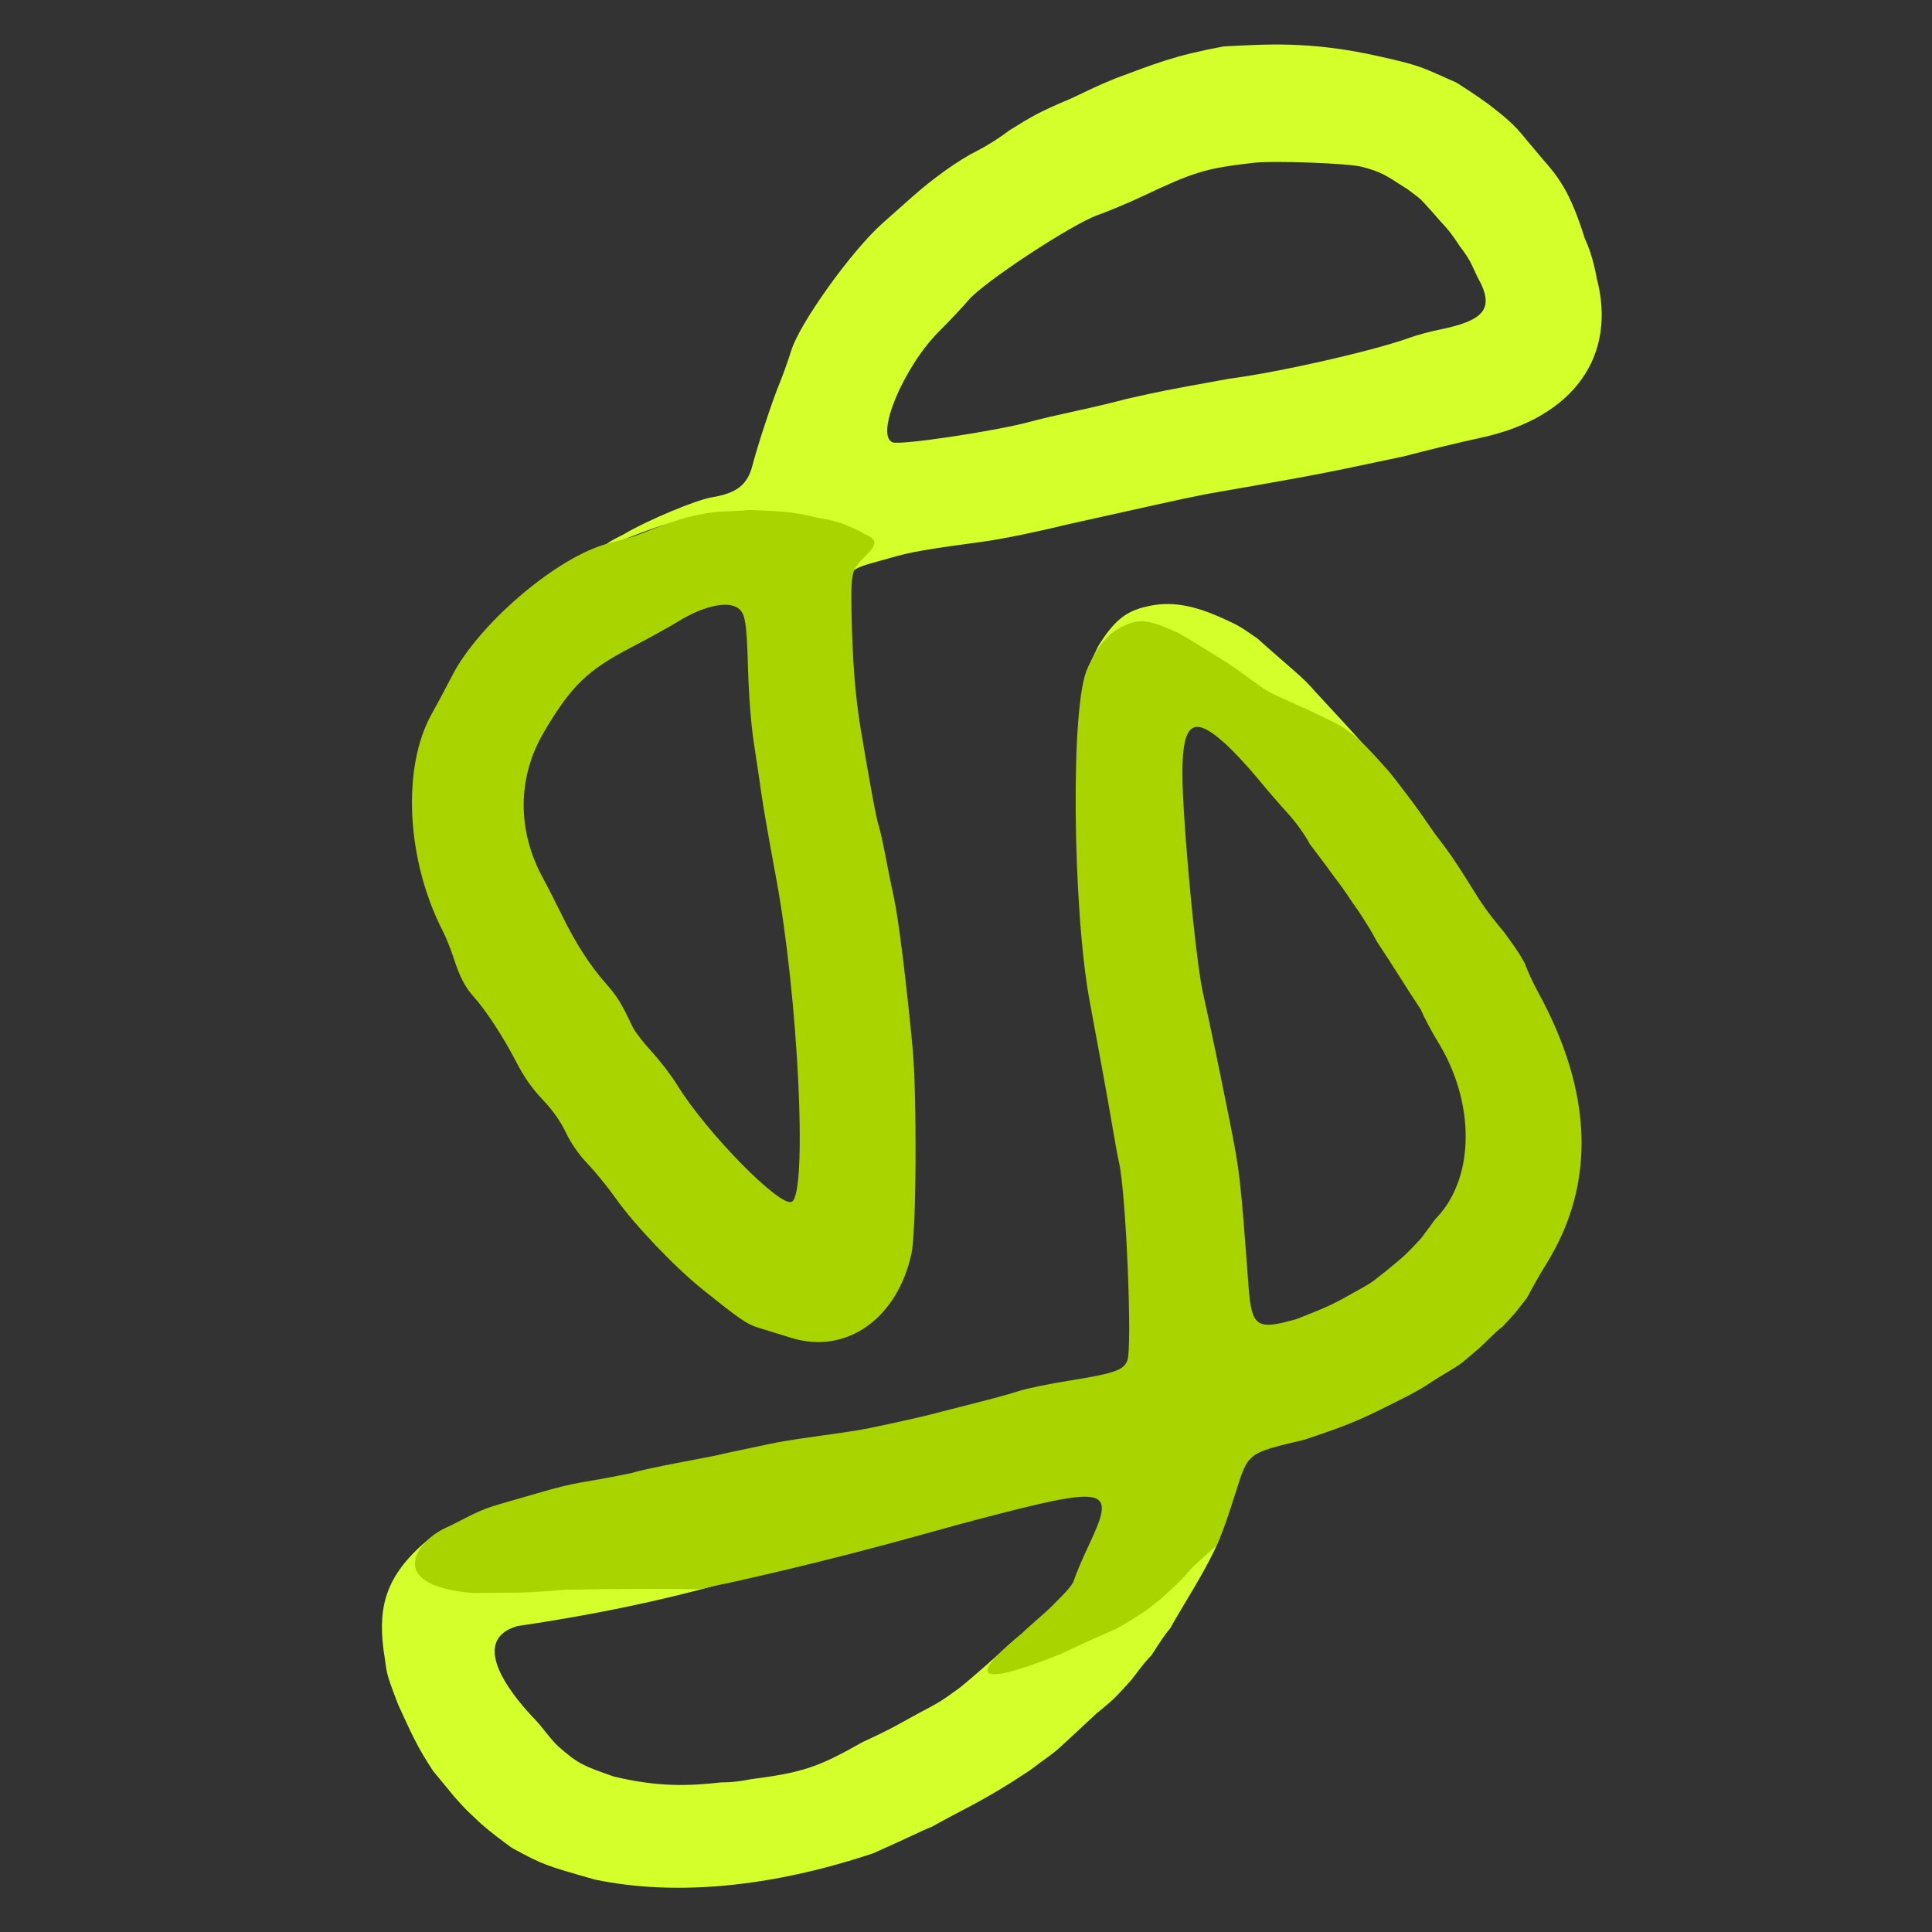 <?xml version="1.0" encoding="UTF-8" standalone="no"?>
<svg
   id="svg"
   version="1.1"
   width="496"
   height="496"
   viewBox="0 0 496 496"
   xmlns="http://www.w3.org/2000/svg"
   xmlns:svg="http://www.w3.org/2000/svg">
  <rect x="0" y="0" width="496" height="496" fill="#333333" stroke="none"/>
  <defs
     id="defs71" />
  <g
     id="svgg">
    <path
       id="path0"
       d="m 314.142,11.918 c -12.759,2.375 -17.615,4.436 -27.811,8.221 -5.23,2.131 -6.141,2.717 -11.401,5.167 -8.269,3.49 -9.823,4.45 -15.934,8.247 -1.99,1.596 -5.676,3.93 -8.192,5.189 -4.711,2.357 -11.282,7.04 -16.84,12.001 -1.743,1.555 -5.064,4.506 -7.378,6.556 -7.893,6.989 -21.261,25.619 -23.445,32.673 -0.805,2.602 -2.203,6.505 -3.104,8.674 -1.726,4.154 -5.671,16.125 -6.844,20.772 -1.273,5.038 -4.005,7.195 -10.468,8.263 -3.93,0.651 -16.132,5.677 -22.665,9.521 -4.967,2.489 -3.656,2.206 -4.746,2.608 -1.09,0.403 -1.636,0.749 -1.215,0.772 0.42,0.021 4.242,-1.34 8.493,-3.026 14.716,-5.837 19.229,-5.123 31.761,-4.81 1.869,0.048 4.153,-0.738 4.931,-0.753 0.779,-0.014 4.158,-0.304 7.272,0.429 3.114,0.732 4.058,2.463 5.421,2.681 1.809,0.289 0.919,1.064 0.348,1.454 -0.525,0.361 1.399,-0.274 2.731,-0.509 1.362,-0.241 1.877,0.459 1.328,0.834 -0.578,0.394 -1.151,2.905 1.184,3.195 6.156,0.766 6.804,-0.503 1.629,2.779 -1.789,1.134 -0.663,1.735 -1.161,2.49 -1.028,1.561 -2.472,9.897 -1.047,7.797 0,0 0.357,-1.428 0.361,-2.141 0.242,-5.47 2.841,-5.342 11.429,-7.824 5.15,-1.487 8.397,-2.052 24.206,-4.209 4.36,-0.594 13.533,-2.475 20.384,-4.179 23.375,-5.164 26.879,-6.054 36.239,-7.926 26.12,-4.61 26.265,-4.468 50.678,-9.678 6.384,-1.673 15.175,-3.799 19.535,-4.72 24.509,-5.182 35.367,-21.319 30.07,-41.161 0,0 -0.915,-5.729 -3.037,-10.091 -3.777,-12.081 -6.761,-15.769 -10.962,-20.548 l -3.946,-4.692 c -3.36,-4.26 -5.778,-6.062 -9.651,-9.106 -3.431,-2.498 -5.248,-3.637 -8.424,-5.689 -8.511,-3.668 -8.329,-4.191 -19.846,-6.723 -17.877,-4.04 -29.476,-3.04 -39.887,-2.54 m 35.648,30.938 c 5.095,1.438 5.48,1.826 11.632,5.769 3.919,3.03 2.299,1.386 6.882,6.457 1.995,2.49 3.285,3.188 6.409,8.054 2.673,3.5 2.801,4.177 4.631,8.059 4.735,8.309 1.325,11.156 -9.794,13.433 -2.446,0.5 -5.722,1.379 -7.279,1.952 -9.191,3.382 -33.708,8.971 -46.714,10.652 -17.954,3.26 -16.588,3.022 -26.313,5.172 -3.426,0.923 -7.422,1.878 -12.958,3.097 -4.808,1.059 -8.731,1.93 -11.689,2.743 -8.72,2.397 -33.367,6.099 -35.423,5.322 -4.577,-1.731 2.807,-19.389 11.906,-28.477 2.813,-2.809 6.204,-6.413 7.535,-8.009 3.795,-4.548 26.515,-19.505 33.252,-21.888 2.803,-0.992 7.783,-3.075 11.067,-4.627 13.699,-6.478 16.514,-7.333 28.852,-8.759 5.262,-0.607 24.719,0.123 28.004,1.051 M 292.718,156.13 c -3.831,1.254 -6.717,3.179 -10.769,9.743 l -2.692,5.623 7.045,-4.474 c 6.49,-7.018 4.64,-2.124 15.083,-0.636 6.319,0.9 4.884,1.968 10.223,6.214 2.029,1.613 5.209,7.677 7.233,8.729 2.024,1.054 8.913,-2.173 10.611,-0.547 1.697,1.627 23.345,14.327 23.462,14.334 1.311,0.081 -9.593,-11.359 -15.111,-17.391 -3.539,-4.119 -5.619,-5.42 -14.991,-13.807 -4.812,-3.291 -4.402,-3.131 -9.214,-5.317 -10.104,-4.555 -15.72,-3.892 -20.876,-2.474 M 116.794,391.204 c -2.594,1.338 -4.372,2.005 -6.25,3.538 -11.145,9.093 -13.591,17.078 -12.093,28.749 1.034,6.365 0.159,4.76 3.758,14.106 3.181,6.896 4.713,10.63 8.999,17.089 l 5.476,6.641 c 3.705,4.166 3.102,3.333 6.818,6.894 3.041,2.629 5.264,4.22 7.855,6.149 8.23,4.471 8.537,4.512 21.408,8.183 20.684,4.285 45.213,1.976 71.37,-6.749 8.789,-3.863 12.923,-6.028 15.007,-6.778 9.378,-5.192 11.782,-5.981 20.815,-11.636 4.223,-2.775 3.891,-2.4 7.176,-4.94 3.641,-2.603 3.7,-2.642 7.052,-5.754 l 7.292,-6.769 c 4.432,-3.623 4.41,-3.636 8.568,-8.168 1.117,-1.217 3.281,-4.527 5.587,-6.815 2.159,-3.358 3.314,-5.182 4.865,-7.007 1.888,-3.71 10.099,-16.145 12.733,-23.322 0,0 -2.354,-0.037 -6.918,3.652 -2.024,1.635 -4.862,2.103 -6.636,3.821 -3.961,3.836 3.306,1.561 -14.762,16.258 -1.849,1.504 0.177,-3.402 -0.551,-3.402 -1.287,0 -18.5,11.358 -19.246,10.307 -1.083,-1.527 1.334,-6.996 5.431,-11.338 5.545,-4.375 9.554,-8.312 -0.003,-1.285 -2.826,2.078 -1.754,1.481 -8.913,7.587 -3.88,3.387 -3.749,3.023 -8.288,7.158 -2.611,2.224 -3.114,2.773 -6.836,5.84 -5.069,3.701 -5.445,3.871 -10.556,6.565 -4.909,2.684 -7.361,4.217 -14.494,7.463 -11.492,6.538 -15.481,7.818 -28.774,9.554 -4.558,0.922 -7.411,0.788 -7.411,0.788 -8.701,0.977 -16.361,1.199 -27.667,-1.483 -7.892,-2.772 -9.145,-3.25 -14.201,-7.675 -2.139,-1.974 -4.097,-4.965 -6.097,-7.039 -3.894,-4.04 -18.232,-19.891 -4.466,-23.925 93.727,-13.708 131.461,-46.03 -3.303,-16.909 -2.024,-0.499 -2.066,-2.045 -5.091,-2.714"
       stroke="none"
       fill="#cccccc"
       fill-rule="evenodd"
       style="fill:#d4ff2a;stroke-width:1.412" />
    <path
       id="path1"
       d="m 192.162,130.919 c -0.086,0.086 -2.77,0.259 -5.962,0.385 -6.26,0.248 -12.103,1.797 -21.808,5.784 -2.674,1.099 -6.337,1.816 -9.564,2.825 -12.947,4.045 -32.052,20.573 -38.715,33.493 -1.76,3.412 -4.092,7.775 -5.183,9.698 -7.831,13.794 -6.649,37.661 2.772,55.977 0.786,1.527 1.996,4.53 2.689,6.672 1.639,5.057 3.004,7.689 5.326,10.259 3.001,3.321 7.615,10.402 10.752,16.499 2.05,3.983 4.031,6.825 6.79,9.735 2.649,2.795 4.574,5.516 6.015,8.506 1.397,2.9 3.331,5.668 5.682,8.129 1.96,2.051 5.206,6.053 7.212,8.892 4.707,6.658 15.039,17.502 22.021,23.111 9.673,7.768 11.563,9.075 14.353,9.929 1.504,0.461 5.379,1.659 8.61,2.662 14.059,4.368 27.247,-4.907 30.861,-21.708 1.25,-5.81 1.418,-40.729 0.256,-52.962 -1.581,-16.654 -3.595,-32.893 -4.711,-38.032 -0.641,-2.944 -1.669,-8.015 -2.283,-11.269 -0.615,-3.254 -1.384,-6.677 -1.709,-7.606 -0.566,-1.616 -2.159,-10.184 -4.61,-24.791 -1.398,-8.33 -2.136,-17.883 -2.353,-30.445 -0.192,-11.183 0.292,-10.417 4.293,-14.67 3.611,-3.534 0.054,-4.287 -1.131,-5.008 -1.467,-0.912 -0.696,-0.402 -2.843,-1.424 -1.607,-0.652 -1.347,-0.724 -3.193,-1.292 l -1.759,-0.515 c -1.277,-0.318 -0.528,-0.253 -2.355,-0.541 -1.377,-0.218 -1.026,-0.102 -4.329,-0.89 -4.984,-1.192 -12.238,-1.27 -15.125,-1.402 m -3.146,24.933 c 2.276,1.2 2.659,3.169 3.015,15.477 0.217,7.565 0.778,14.676 1.554,19.72 0.669,4.338 1.553,10.297 1.966,13.241 0.413,2.944 2.056,12.325 3.652,20.847 5.716,30.535 8.194,81.219 4.078,83.389 -2.944,1.551 -21.988,-17.851 -29.414,-29.969 -1.46,-2.382 -4.411,-6.237 -6.559,-8.566 -2.148,-2.33 -4.357,-5.198 -4.91,-6.374 -2.788,-5.94 -3.995,-7.904 -6.812,-11.078 -4.059,-4.576 -7.781,-10.343 -11.231,-17.402 -1.551,-3.176 -3.793,-7.56 -4.981,-9.743 -6.664,-12.245 -6.566,-25.842 0.272,-37.444 6.963,-11.817 11.127,-15.865 22.324,-21.699 4.635,-2.414 10.092,-5.424 12.126,-6.687 6.044,-3.751 12.026,-5.24 14.92,-3.713 m 113.526,6.645 c -6.314,-2.79 -9.154,-3.854 -13.071,-2.244 -5.254,2.16 -7.566,5.568 -10.214,11.242 -4.53,8.709 -3.862,61.773 0.426,85.194 0.766,4.183 2.195,11.917 3.173,17.185 0.978,5.268 2.242,12.367 2.805,15.776 0.565,3.409 1.293,7.339 1.617,8.733 1.81,7.773 3.477,47.785 2.123,50.975 -1.039,2.451 -3.356,3.243 -14.913,5.092 -5.033,0.806 -10.788,1.989 -12.79,2.628 -3.53,1.128 -6.979,2.049 -19.524,5.219 -3.303,0.835 -4.066,1.16 -14.877,3.48 -6.478,1.39 -6.606,1.407 -16.437,2.794 -9.83,1.387 -9.892,1.39 -18.605,3.264 -5.008,1.052 -4.985,1.035 -8.131,1.753 -3.146,0.717 -17.373,3.161 -21.948,4.575 -14.275,2.991 -12.453,1.733 -25.013,5.427 -13.573,3.992 -11.219,2.788 -21.65,8.168 -8.5,3.327 -17.433,15.372 6.117,17.236 10.513,-0.258 9.722,0.269 23.643,-0.871 45.972,-0.755 27.993,0.923 41.539,-1.668 33.222,-7.403 50.777,-12.855 63.657,-16.235 34.341,-9.011 36.185,-8.592 29.011,6.585 -1.584,3.351 -3.323,7.46 -3.863,9.128 -0.542,1.669 -4.365,5.101 -5.491,6.33 -1.127,1.228 -6.667,5.896 -7.722,7.027 -19.497,15.955 -2.611,10.382 9.86,5.35 7.933,-3.713 5.889,-2.765 14.548,-6.6 6.493,-3.812 6.544,-3.852 11.199,-7.565 4.872,-4.403 4.784,-4.318 8.314,-8.295 5,-4.625 5.92,-5.201 5.92,-5.201 1.893,-4.029 3.558,-9.335 4.891,-13.519 3.403,-10.683 2.873,-10.27 17.808,-13.863 12.734,-4.226 15.245,-5.522 27.094,-11.549 4.585,-2.458 3.361,-1.983 7.027,-4.243 6.821,-4.136 5.145,-3.002 9.797,-6.92 2.998,-2.526 4.85,-4.84 6.942,-6.337 3.793,-4.084 2.906,-3.108 6.23,-7.372 1.335,-2.558 3.537,-6.425 4.891,-8.594 12.843,-20.569 12.102,-44.141 -2.205,-70.147 -1.108,-2.014 -2.597,-5.265 -3.307,-7.226 -1.958,-3.425 -2.449,-3.993 -5.232,-7.835 -2.532,-3.13 -3.645,-4.325 -6.298,-8.27 -6.925,-11.101 -7.353,-11.599 -11.619,-17.217 -1.844,-2.656 -3.977,-5.79 -5.954,-8.412 -3.039,-3.959 -3.627,-4.834 -5.774,-7.475 -9.663,-10.901 -10.676,-11.005 -19.646,-15.24 -7.333,-3.482 -1.563,-0.554 -4.023,-1.817 -2.045,-1.051 -6.867,-2.874 -8.916,-4.487 -4.995,-3.449 -4.853,-3.677 -8.947,-6.332 0,0 -9.612,-6.079 -12.402,-7.529 m 11.937,28.31 c 2.09,1.887 5.801,5.862 8.244,8.832 2.444,2.968 6.022,7.112 7.954,9.208 1.93,2.096 4.408,5.567 5.505,7.713 2.169,2.94 3.918,5.12 6.227,8.36 3.466,4.515 3.949,5.664 6.499,9.191 2.046,3.169 3.262,5.075 4.537,7.549 4.217,6.317 7.616,11.975 11.194,17.318 0.892,2.086 2.893,5.857 4.447,8.378 9.551,15.49 9.513,34.551 -0.091,44.927 -1.533,1.658 0,0 -4.301,5.634 -4.026,4.284 -3.941,4.217 -8.994,8.358 -3.039,2.323 -2.882,2.552 -7.12,4.865 -6.345,3.599 -7.499,4.162 -15.736,7.391 -10.389,2.965 -11.584,2.126 -12.391,-8.695 -2.065,-27.728 -2.231,-29.17 -4.849,-42.281 -2.798,-14.013 -4.633,-22.809 -6.879,-32.986 -1.408,-6.382 -3.736,-28.601 -4.849,-46.3 -1.401,-22.254 0.969,-26.157 10.602,-17.462"
       stroke="none"
       fill="#cccccc"
       fill-rule="evenodd"
       style="fill:#aad400;stroke-width:1.419" />
  </g>
</svg>

